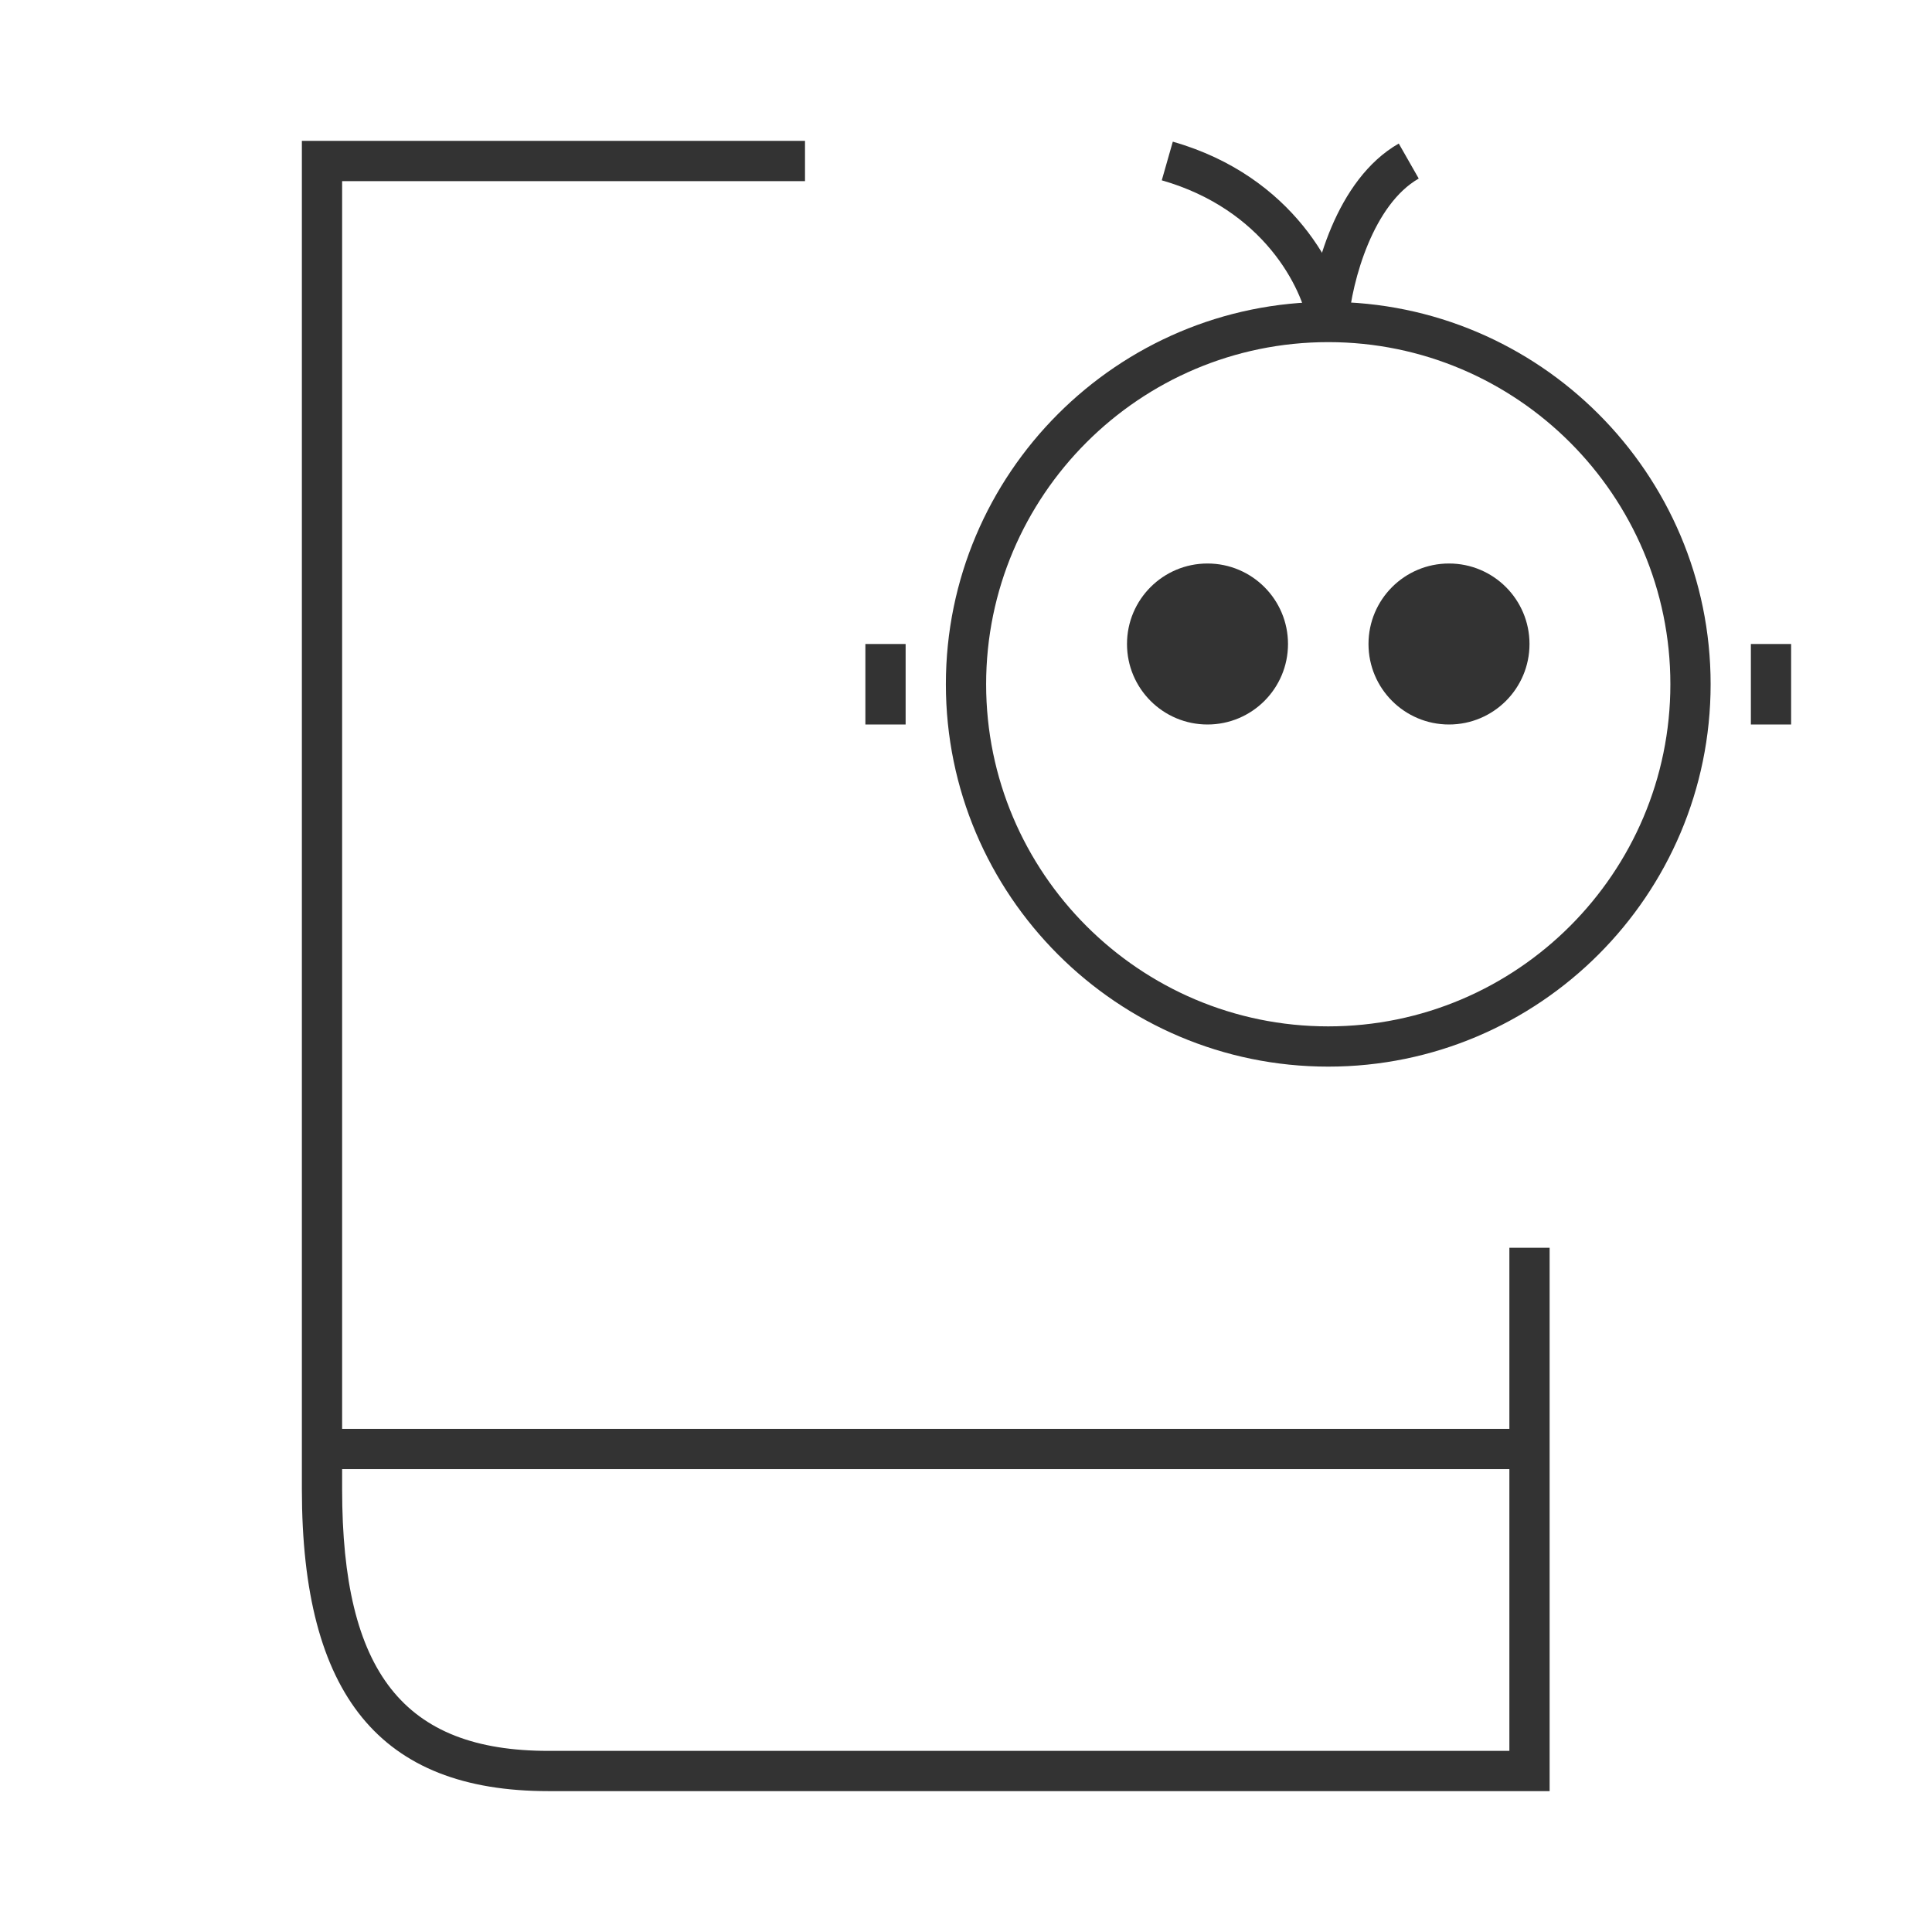 <?xml version="1.0" encoding="iso-8859-1"?>
<svg version="1.1" id="&#x56FE;&#x5C42;_1" xmlns="http://www.w3.org/2000/svg" xmlns:xlink="http://www.w3.org/1999/xlink" x="0px"
	 y="0px" viewBox="0 0 24 24" style="enable-background:new 0 0 24 24;" xml:space="preserve">
<path style="fill:#333333;" d="M19.25,22.25H6.812c-2.089,0-3.062-1.191-3.062-3.75V1.75H10v0.5H4.25V18.5
	c0,2.278,0.767,3.25,2.562,3.25H18.75V15.5h0.5V22.25z"/>
<path style="fill:#333333;" d="M16.5,13.25c-2.619,0-4.75-2.131-4.75-4.75s2.131-4.75,4.75-4.75s4.75,2.131,4.75,4.75
	S19.119,13.25,16.5,13.25z M16.5,4.25c-2.344,0-4.25,1.907-4.25,4.25s1.906,4.25,4.25,4.25s4.25-1.907,4.25-4.25
	S18.844,4.25,16.5,4.25z"/>
<rect x="10.75" y="8" style="fill:#333333;" width="0.5" height="1"/>
<rect x="21.75" y="8" style="fill:#333333;" width="0.5" height="1"/>
<path style="fill:#333333;" d="M16.253,4.041c-0.077-0.465-0.557-1.439-1.821-1.801l0.137-0.48c1.506,0.43,2.083,1.626,2.179,2.199
	L16.253,4.041z"/>
<path style="fill:#333333;" d="M16.749,4.021l-0.498-0.042c0.051-0.606,0.345-1.75,1.125-2.196l0.248,0.435
	C17.066,2.536,16.795,3.47,16.749,4.021z"/>
<circle style="fill:#333333;" cx="18" cy="8" r="1"/>
<circle style="fill:#333333;" cx="15" cy="8" r="1"/>
<rect x="4" y="17.75" style="fill:#333333;" width="15" height="0.5"/>
</svg>






